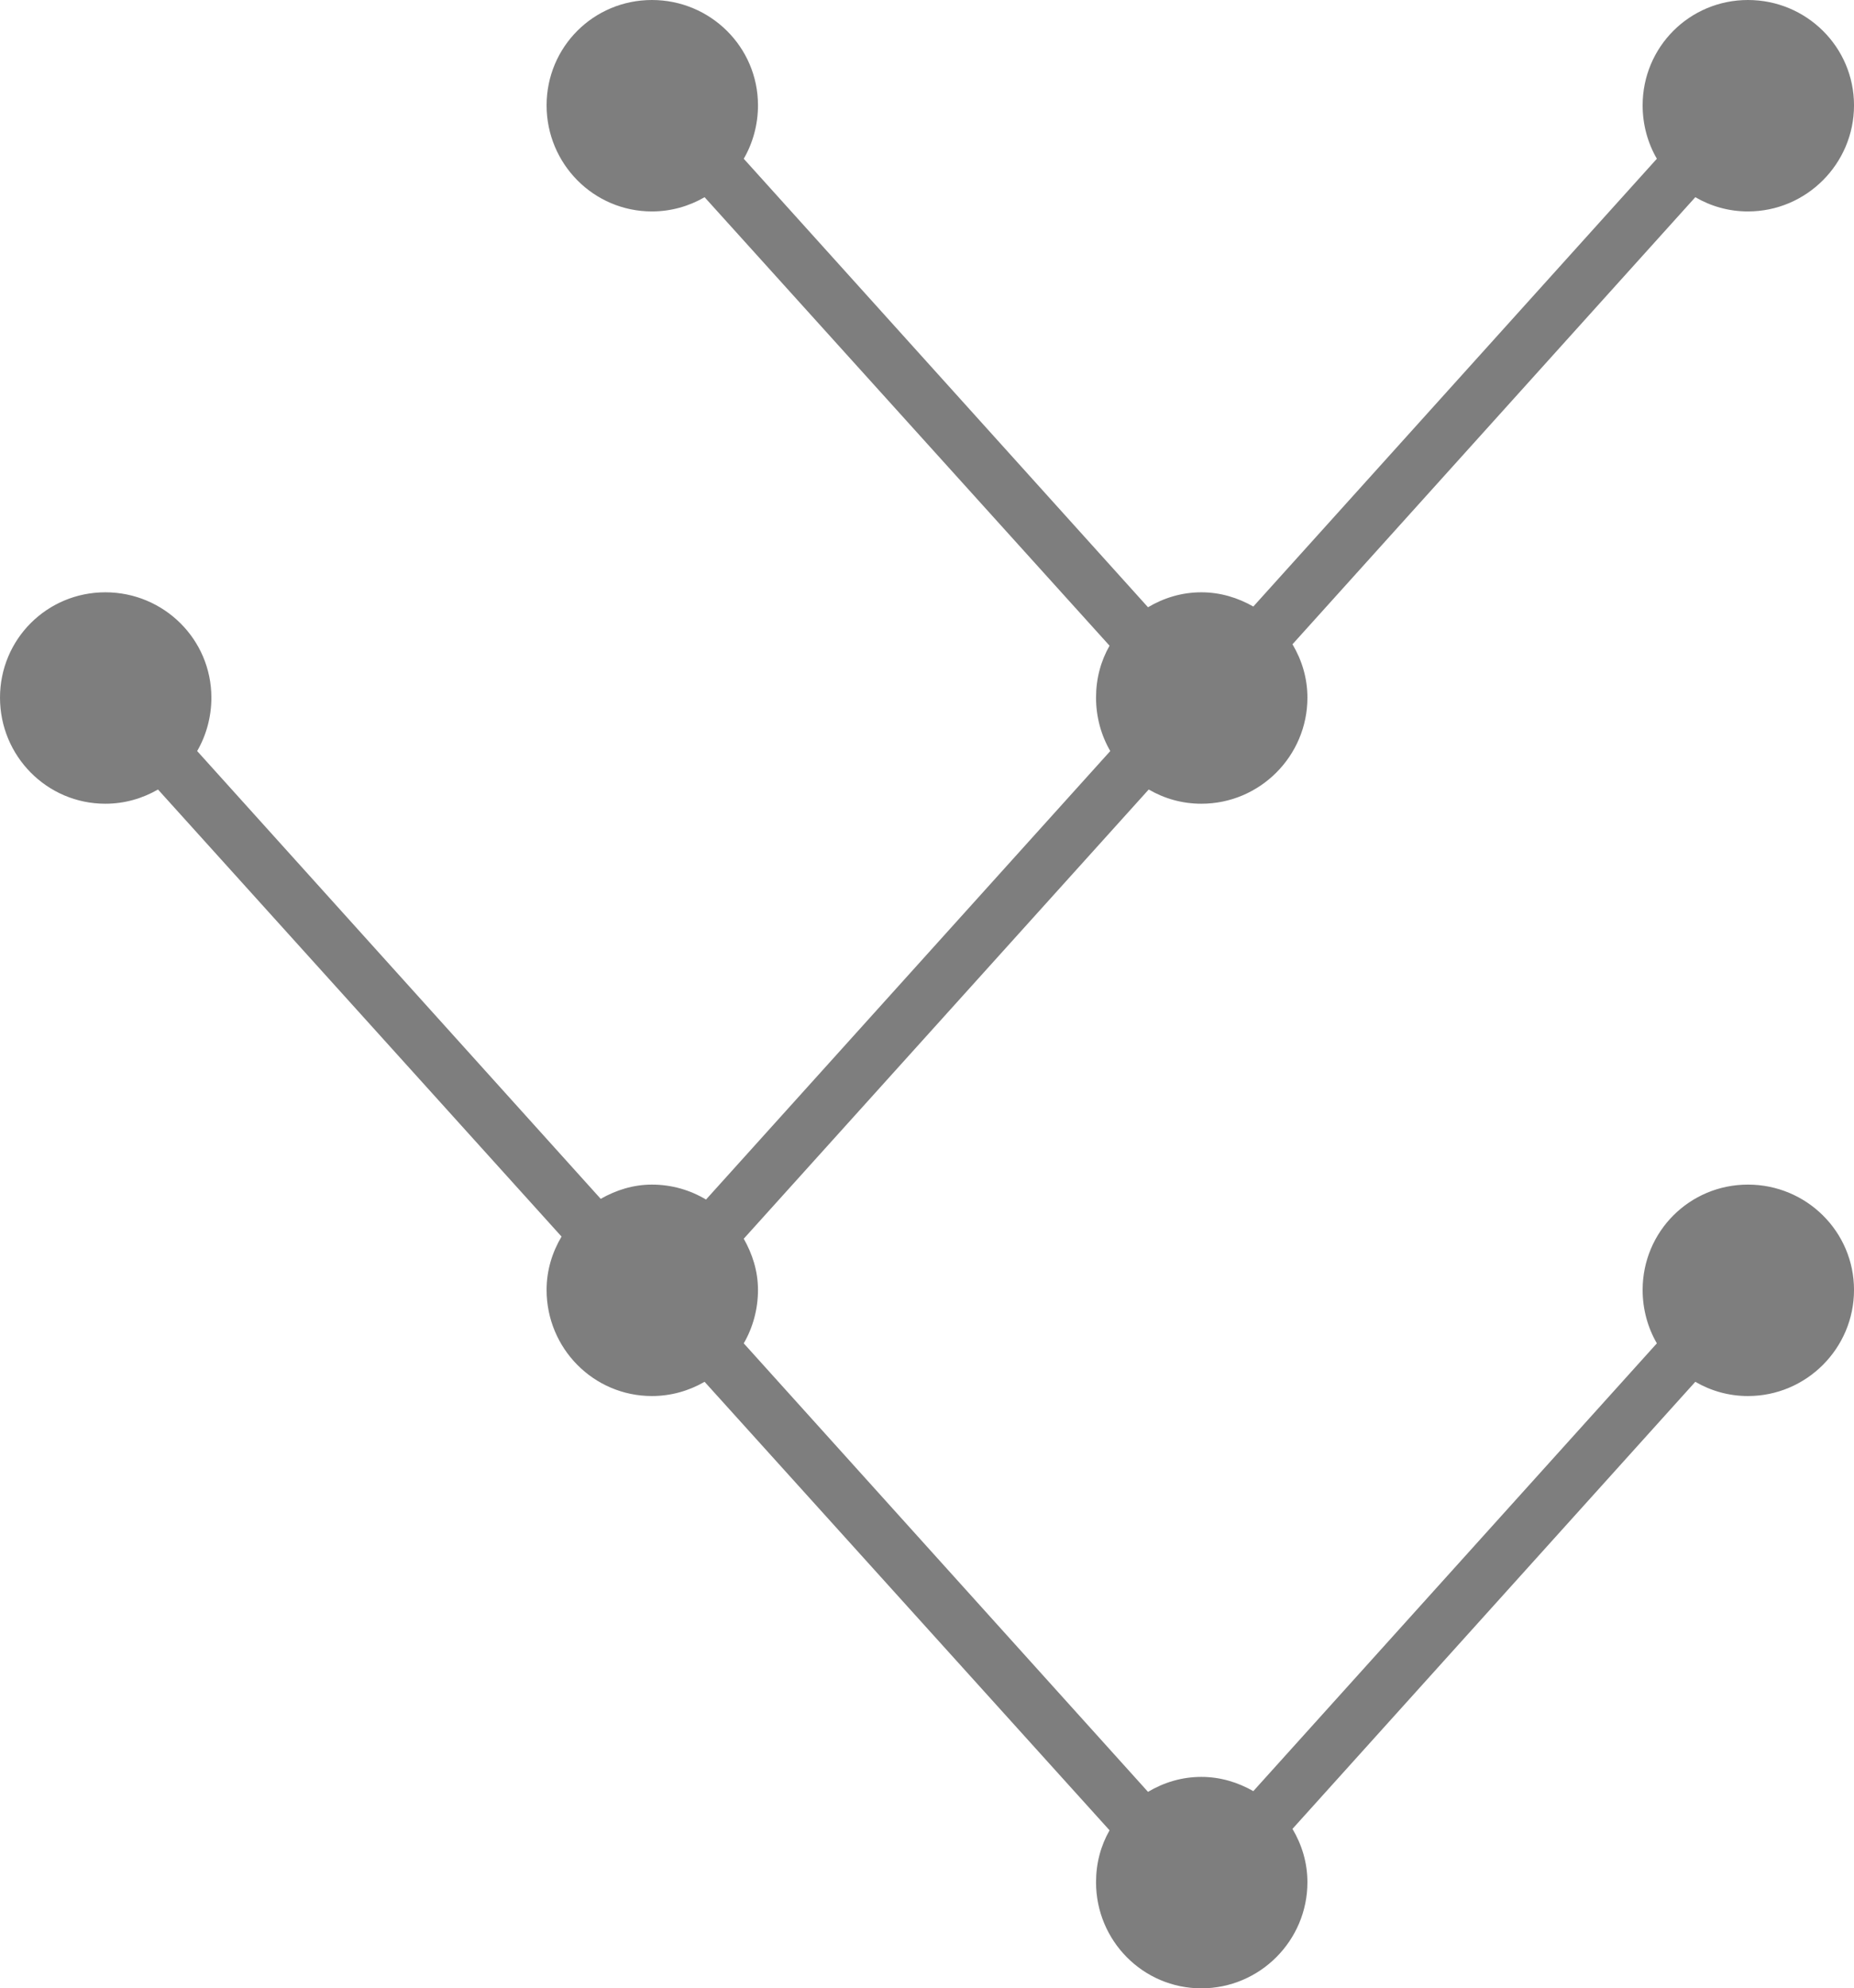 <?xml version="1.0" encoding="UTF-8" standalone="no"?>
<!-- Created with Inkscape (http://www.inkscape.org/) -->

<svg
   xmlns:dc="http://purl.org/dc/elements/1.1/"
   xmlns:cc="http://creativecommons.org/ns#"
   xmlns:rdf="http://www.w3.org/1999/02/22-rdf-syntax-ns#"
   xmlns:svg="http://www.w3.org/2000/svg"
   xmlns="http://www.w3.org/2000/svg"
   version="1.1"
   width="111.923"
   height="120"
   id="svg5500">
  <defs
     id="defs5502" />
  <g
     transform="translate(-331.344,-449.822)"
     id="layer1">
    <path
       d="m 370.7,449.822 c -3.525,0 -6.359,2.833 -6.359,6.359 0,3.525 2.833,6.402 6.359,6.402 1.161,0 2.241,-0.318 3.179,-0.859 l 24.447,27.068 c -0.531,0.931 -0.816,1.988 -0.816,3.136 0,1.168 0.311,2.28 0.859,3.222 l -24.404,27.068 c -0.957,-0.572 -2.069,-0.902 -3.265,-0.902 -1.139,0 -2.168,0.337 -3.093,0.859 l -24.361,-27.025 c 0.546,-0.941 0.859,-2.056 0.859,-3.222 0,-3.525 -2.876,-6.359 -6.402,-6.359 -3.525,0 -6.359,2.833 -6.359,6.359 0,3.525 2.833,6.402 6.359,6.402 1.161,0 2.241,-0.318 3.179,-0.859 l 24.361,26.982 c -0.564,0.952 -0.902,2.036 -0.902,3.222 0,3.525 2.833,6.402 6.359,6.402 1.161,0 2.241,-0.318 3.179,-0.859 l 24.447,27.068 c -0.531,0.931 -0.816,1.988 -0.816,3.136 0,3.525 2.833,6.402 6.359,6.402 3.525,0 6.402,-2.876 6.402,-6.402 0,-1.186 -0.338,-2.271 -0.902,-3.222 l 24.318,-26.982 c 0.941,0.546 2.013,0.859 3.179,0.859 3.525,0 6.402,-2.876 6.402,-6.402 0,-3.525 -2.876,-6.359 -6.402,-6.359 -3.525,0 -6.359,2.833 -6.359,6.359 0,1.168 0.311,2.28 0.859,3.222 l -24.361,27.025 c -0.93,-0.53 -1.989,-0.859 -3.136,-0.859 -1.186,0 -2.271,0.338 -3.222,0.902 l -24.404,-27.068 c 0.546,-0.941 0.859,-2.056 0.859,-3.222 0,-1.139 -0.337,-2.168 -0.859,-3.093 l 24.447,-27.111 c 0.941,0.546 2.013,0.859 3.179,0.859 3.525,0 6.402,-2.876 6.402,-6.402 0,-1.186 -0.338,-2.271 -0.902,-3.222 l 24.318,-26.982 c 0.941,0.546 2.013,0.859 3.179,0.859 3.525,0 6.402,-2.876 6.402,-6.402 0,-3.525 -2.876,-6.359 -6.402,-6.359 -3.525,0 -6.359,2.833 -6.359,6.359 0,1.168 0.311,2.28 0.859,3.222 l -24.361,27.025 c -0.93,-0.53 -1.989,-0.859 -3.136,-0.859 -1.186,0 -2.271,0.338 -3.222,0.902 l -24.404,-27.068 c 0.546,-0.941 0.859,-2.056 0.859,-3.222 0,-3.525 -2.876,-6.359 -6.402,-6.359 z"
       id="path3178"
       style="font-size:40px;font-style:normal;font-variant:normal;font-weight:normal;font-stretch:normal;text-indent:0;text-align:start;text-decoration:none;line-height:125%;letter-spacing:0px;word-spacing:0px;text-transform:none;direction:ltr;block-progression:tb;writing-mode:lr-tb;text-anchor:start;baseline-shift:baseline;color:#000000;fill:#7e7e7e;fill-opacity:1;fill-rule:nonzero;stroke:none;stroke-width:2.4;marker:none;visibility:visible;display:inline;overflow:visible;enable-background:accumulate;font-family:OCRATTRegular;-inkscape-font-specification:OCRATTRegular" />
  </g>
</svg>
